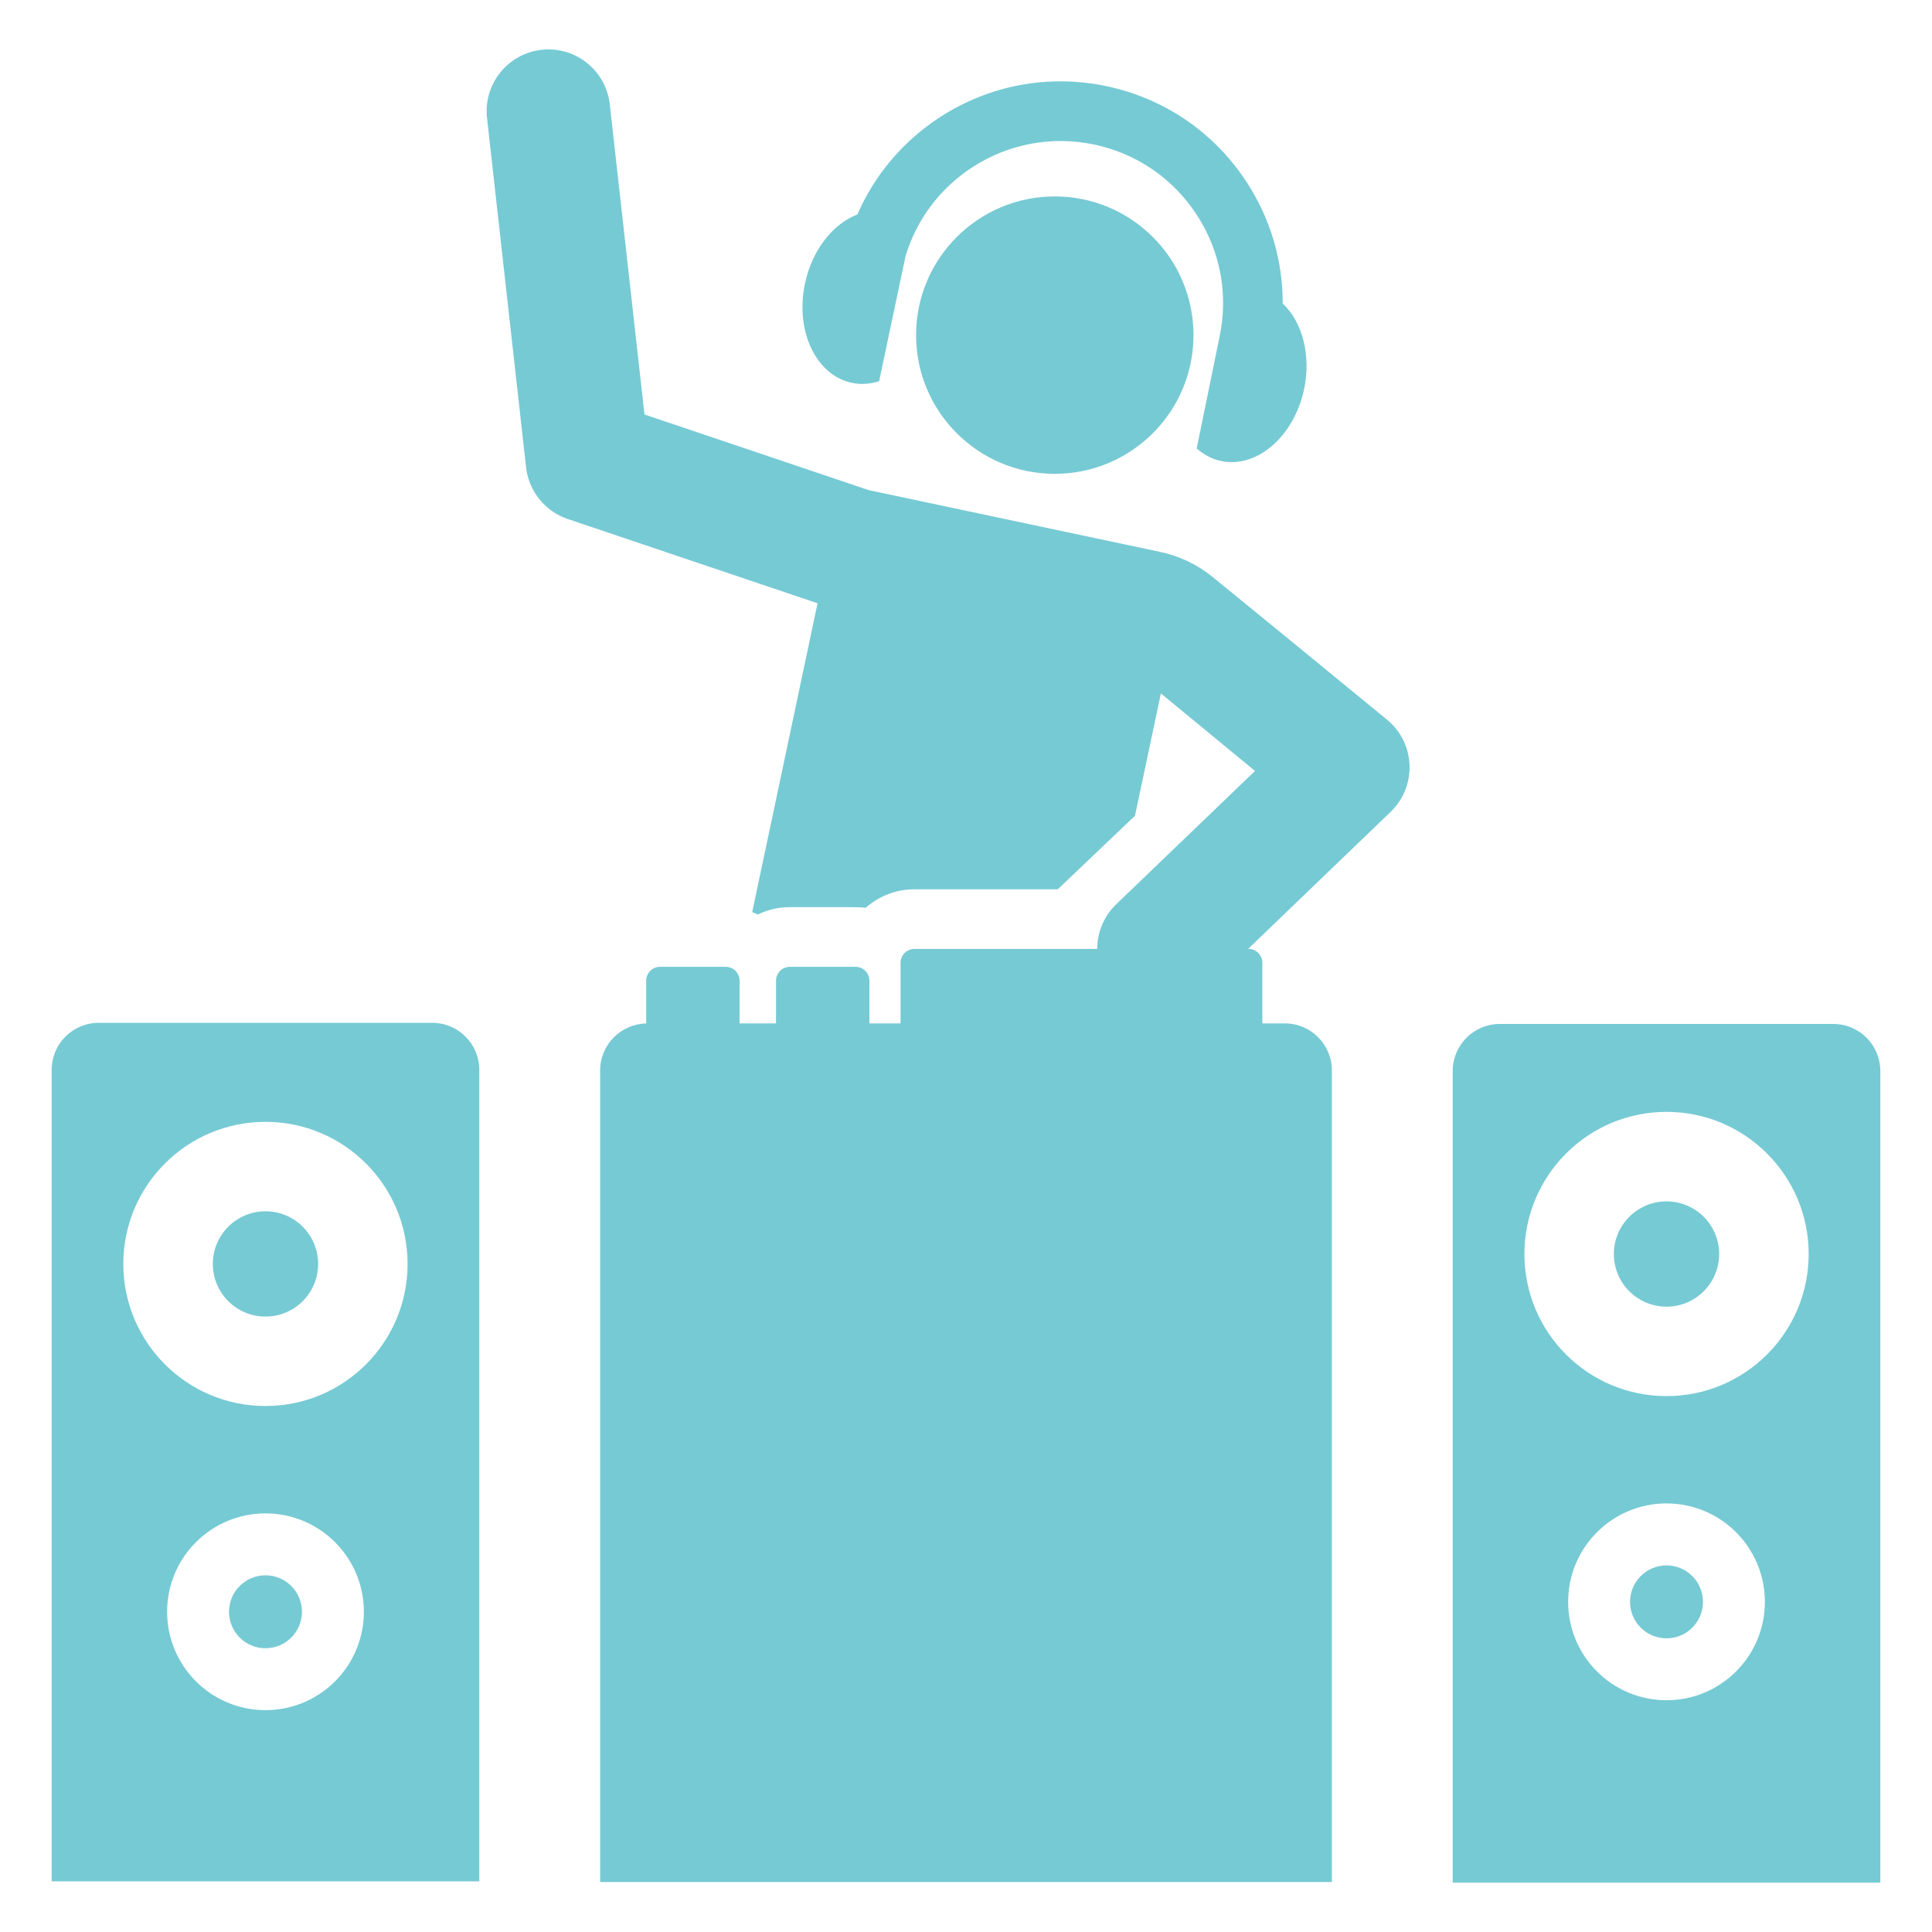 <?xml version="1.0" encoding="UTF-8" standalone="no"?><!DOCTYPE svg PUBLIC "-//W3C//DTD SVG 1.1//EN" "http://www.w3.org/Graphics/SVG/1.1/DTD/svg11.dtd"><svg width="100%" height="100%" viewBox="0 0 24 24" version="1.1" xmlns="http://www.w3.org/2000/svg" xmlns:xlink="http://www.w3.org/1999/xlink" xml:space="preserve" xmlns:serif="http://www.serif.com/" style="fill-rule:evenodd;clip-rule:evenodd;stroke-linejoin:round;stroke-miterlimit:1.414;"><rect id="Artboard1" x="0" y="0" width="24" height="24" style="fill:none;"/><g><circle cx="13.103" cy="4.163" r="1.723" style="fill:#76cad4;"/><path d="M15.934,3.77c0.002,-0.53 -0.15,-1.05 -0.446,-1.505c-0.401,-0.617 -1.019,-1.041 -1.74,-1.194c-0.72,-0.152 -1.457,-0.015 -2.074,0.386c-0.458,0.299 -0.81,0.716 -1.023,1.207c-0.303,0.116 -0.563,0.44 -0.651,0.858c-0.125,0.587 0.135,1.139 0.58,1.233c0.114,0.025 0.23,0.016 0.341,-0.02l0.329,-1.557c0.138,-0.453 0.427,-0.839 0.828,-1.1c0.452,-0.293 0.99,-0.393 1.517,-0.282c0.527,0.112 0.978,0.422 1.272,0.873c0.294,0.451 0.394,0.99 0.282,1.517l-0.283,1.384c0.087,0.078 0.189,0.133 0.303,0.157c0.445,0.094 0.906,-0.305 1.031,-0.892c0.09,-0.429 -0.024,-0.838 -0.266,-1.065Z" style="fill:#76cad4;fill-rule:nonzero;"/><path d="M5.369,12.706l-4.143,0c-0.323,0 -0.584,0.261 -0.584,0.584l0,10.081l5.312,0l0,-10.081c0,-0.323 -0.262,-0.584 -0.585,-0.584Zm-2.071,8.538c-0.675,0 -1.222,-0.547 -1.222,-1.222c0,-0.675 0.547,-1.222 1.222,-1.222c0.675,0 1.222,0.547 1.222,1.222c0,0.675 -0.547,1.222 -1.222,1.222Zm0,-3.778c-0.975,0 -1.766,-0.79 -1.766,-1.765c0,-0.975 0.791,-1.765 1.766,-1.765c0.975,0 1.765,0.79 1.765,1.765c0,0.975 -0.79,1.765 -1.765,1.765Z" style="fill:#76cad4;fill-rule:nonzero;"/><path d="M22.774,12.72l-4.143,0c-0.323,0 -0.585,0.262 -0.585,0.585l0,10.081l5.312,0l0,-10.081c0,-0.323 -0.261,-0.585 -0.584,-0.585Zm-2.072,8.401c-0.675,0 -1.222,-0.547 -1.222,-1.222c0,-0.675 0.547,-1.223 1.222,-1.223c0.675,0 1.222,0.548 1.222,1.223c0,0.675 -0.547,1.222 -1.222,1.222Zm0,-3.778c-0.975,0 -1.765,-0.79 -1.765,-1.765c0,-0.975 0.79,-1.766 1.765,-1.766c0.975,0 1.766,0.791 1.766,1.766c0,0.975 -0.791,1.765 -1.766,1.765Z" style="fill:#76cad4;fill-rule:nonzero;"/><circle cx="3.298" cy="15.701" r="0.654" style="fill:#76cad4;"/><circle cx="3.298" cy="20.022" r="0.453" style="fill:#76cad4;"/><circle cx="20.702" cy="15.578" r="0.654" style="fill:#76cad4;"/><circle cx="20.702" cy="19.899" r="0.453" style="fill:#76cad4;"/><path d="M17.231,8.941c-0.796,-0.654 -1.708,-1.4 -2.164,-1.771c-0.192,-0.157 -0.416,-0.264 -0.659,-0.315c-0.932,-0.198 -3.328,-0.705 -3.615,-0.766l-2.787,-0.94l-0.431,-3.853c-0.047,-0.421 -0.427,-0.725 -0.848,-0.677c-0.421,0.047 -0.724,0.427 -0.677,0.848l0.485,4.338c0.033,0.296 0.235,0.547 0.517,0.642l3.104,1.047l-0.812,3.837c0.023,0.009 0.047,0.019 0.069,0.03c0.121,-0.059 0.257,-0.092 0.4,-0.092c0.887,0 0.856,-0.003 0.94,0.009c0.162,-0.144 0.374,-0.231 0.607,-0.231l1.78,0l0.959,-0.913l0.322,-1.52l1.169,0.963c-0.408,0.392 -1.409,1.354 -1.725,1.657c-0.156,0.151 -0.235,0.352 -0.235,0.554l-2.27,0c-0.096,0 -0.173,0.077 -0.173,0.172l0,0.753l-0.387,0l0,-0.53c0,-0.096 -0.077,-0.173 -0.173,-0.173l-0.814,0c-0.096,0 -0.173,0.077 -0.173,0.173l0,0.53l-0.453,0l0,-0.53c0,-0.096 -0.077,-0.173 -0.173,-0.173l-0.815,0c-0.095,0 -0.172,0.077 -0.172,0.173l0,0.531c-0.317,0.007 -0.572,0.265 -0.572,0.584l0,10.081l9.09,0l0,-10.082c0,-0.322 -0.262,-0.584 -0.584,-0.584l-0.28,0l0,-0.753c0,-0.095 -0.077,-0.173 -0.173,-0.173l-0.003,0c0.807,-0.776 0.982,-0.944 1.769,-1.701c0.331,-0.317 0.311,-0.853 -0.043,-1.145Z" style="fill:#76cad4;fill-rule:nonzero;"/></g></svg>